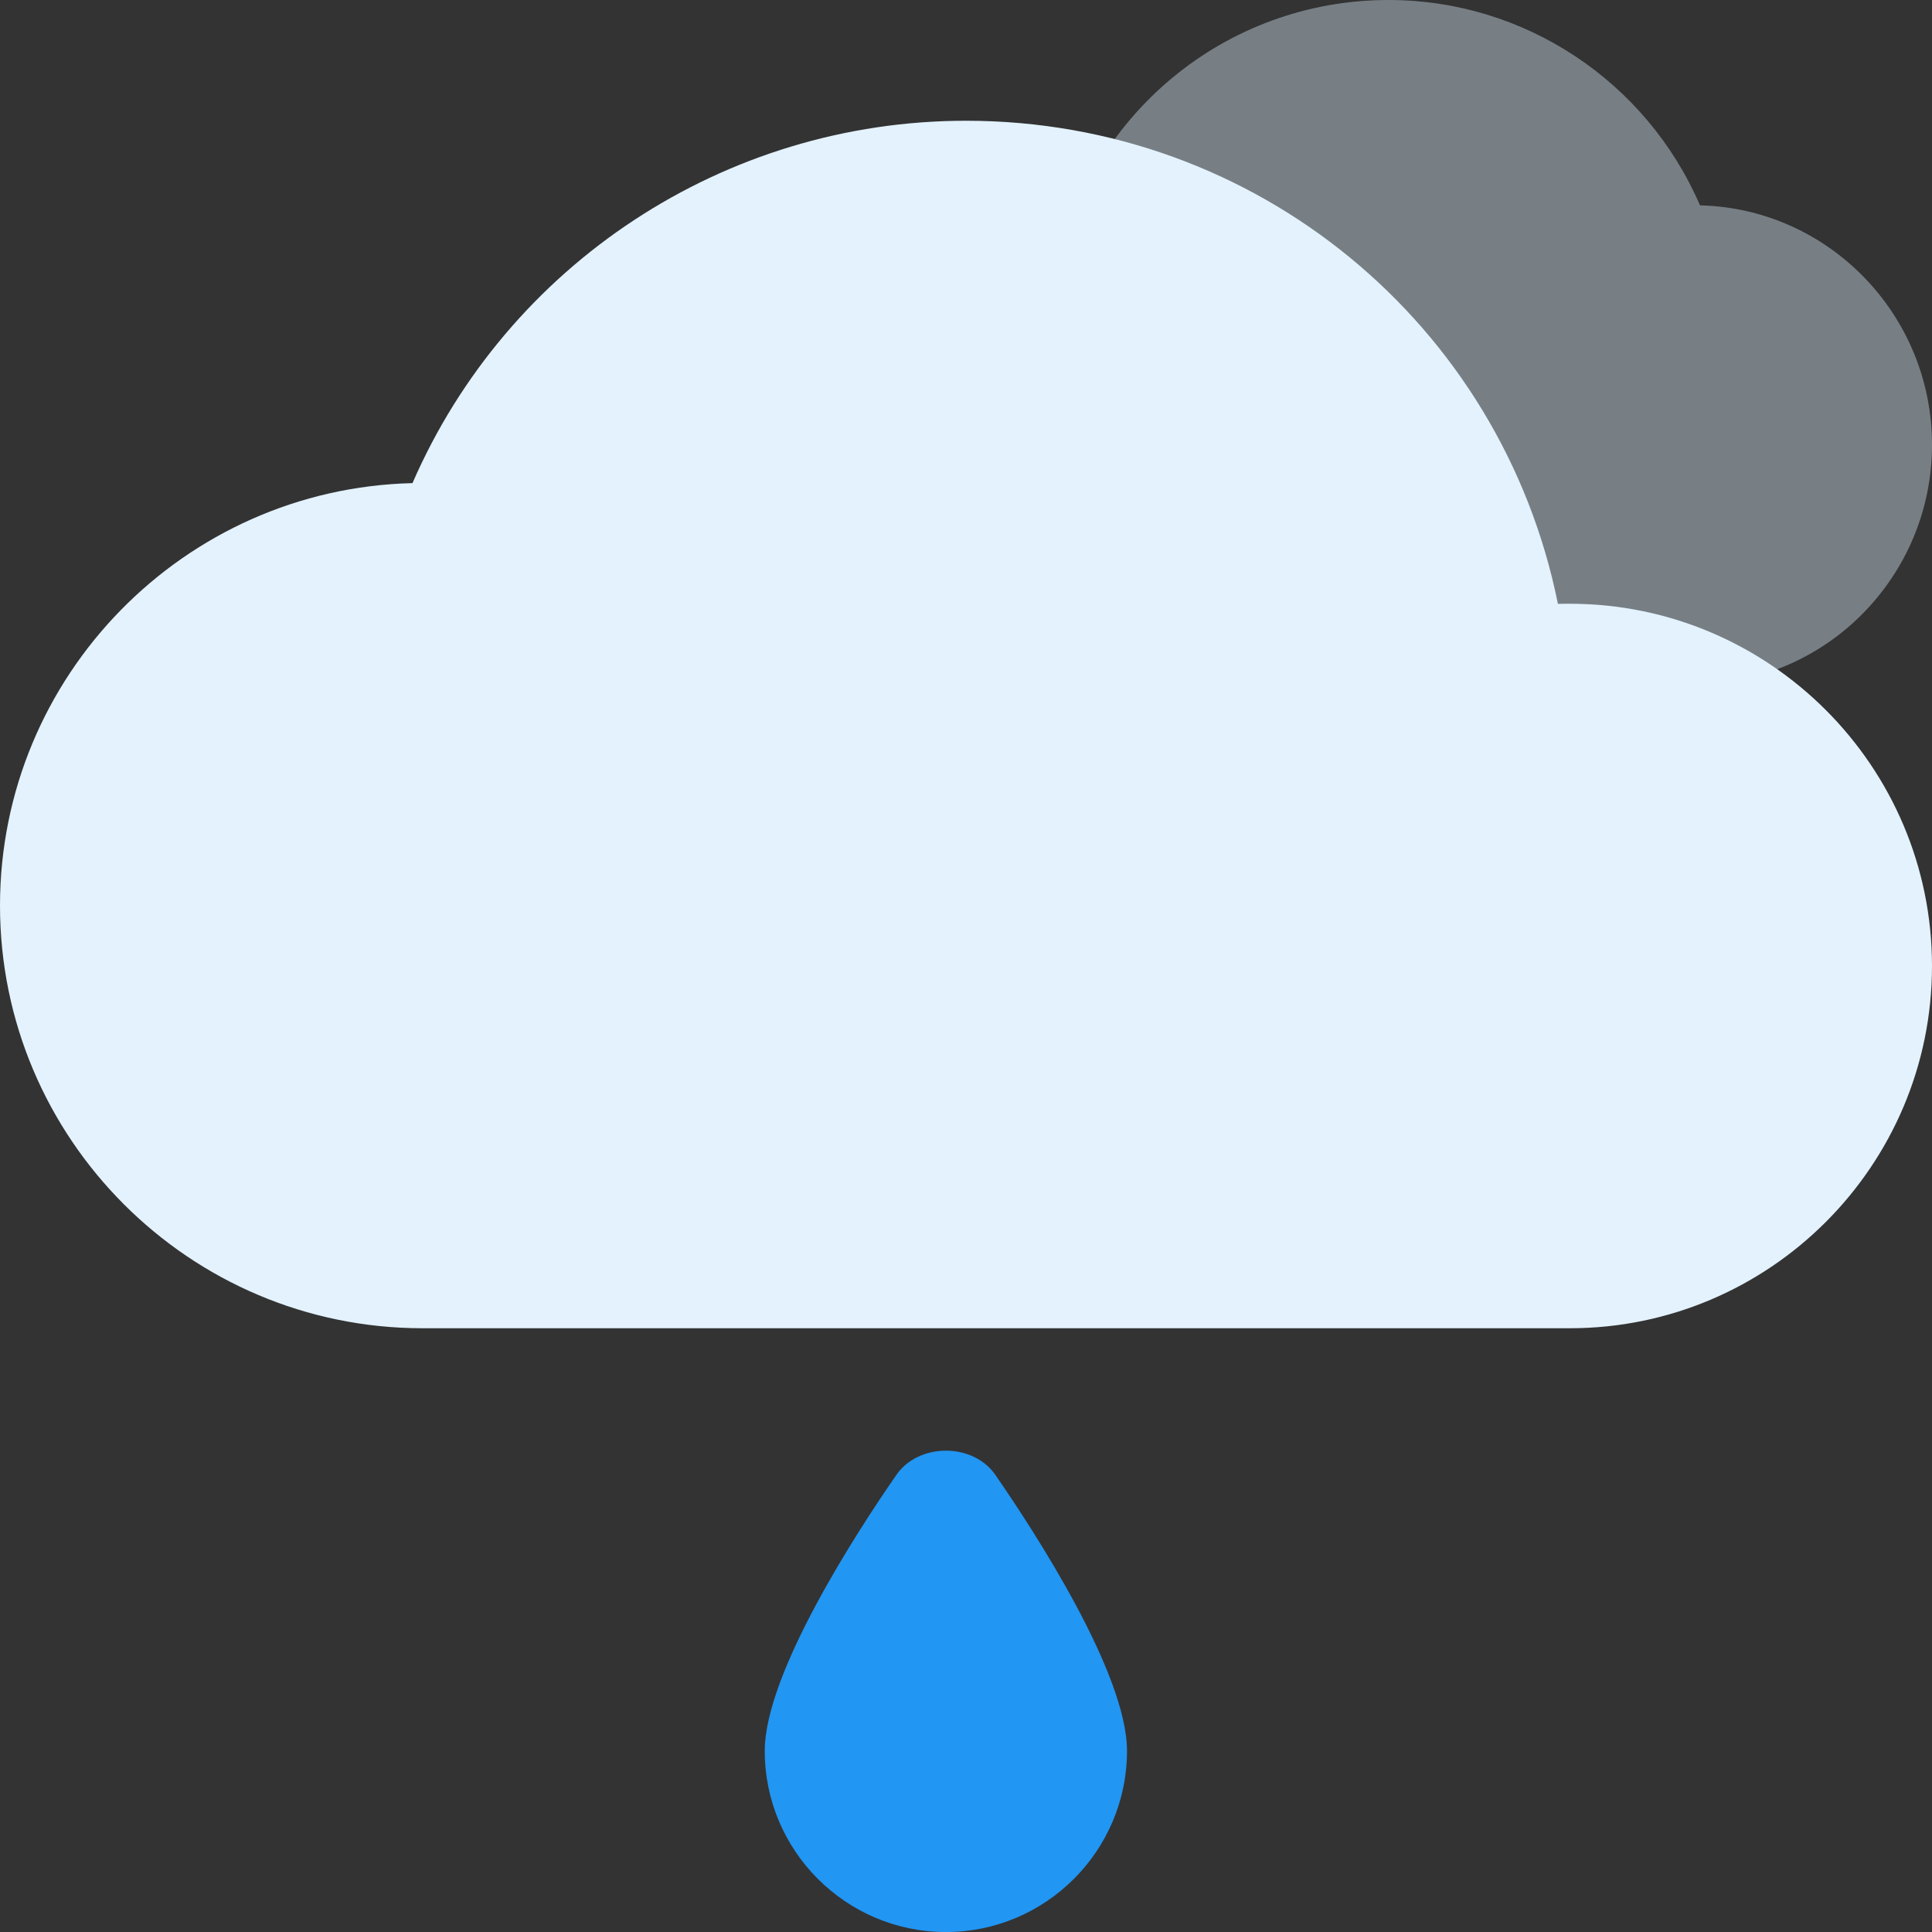 <svg width="48" height="48" viewBox="0 0 48 48" fill="none" xmlns="http://www.w3.org/2000/svg">
<rect x="0" y="0" width="48" height="48" fill="#333333" stroke="none"/>
<g clip-path="url(#clip0_68_388)">
<path d="M26.062 6.8C26.116 6.8 26.171 6.8 26.228 6.802C27.014 2.87 30.435 0 34.5 0C37.877 0 40.907 2.025 42.236 5.102C45.427 5.178 48 7.817 48 11.05C48 14.331 45.351 17 42.094 17H26.062C23.271 17 21 14.712 21 11.9C21 9.088 23.271 6.8 26.062 6.8Z" fill="#777F85"/>
<path d="M39 15C38.904 15 38.808 15 38.706 15.003C37.308 8.064 31.227 3 24 3C17.997 3 12.609 6.573 10.248 12.003C4.575 12.138 0 16.794 0 22.5C0 28.29 4.71 33 10.5 33H39C43.962 33 48 28.962 48 24C48 19.038 43.962 15 39 15Z" fill="#E3F2FD"/>
<path d="M22.267 36.648C21.283 38.068 19 41.581 19 43.501C19 45.981 21.019 48.001 23.5 48.001C25.981 48.001 28 45.981 28 43.501C28 41.581 25.714 38.068 24.733 36.648C24.178 35.839 22.822 35.839 22.267 36.648Z" fill="#2196F3"/>
</g>
<defs>
<clipPath id="clip0_68_388">
<rect width="48" height="48" fill="white"/>
</clipPath>
</defs>
</svg>

